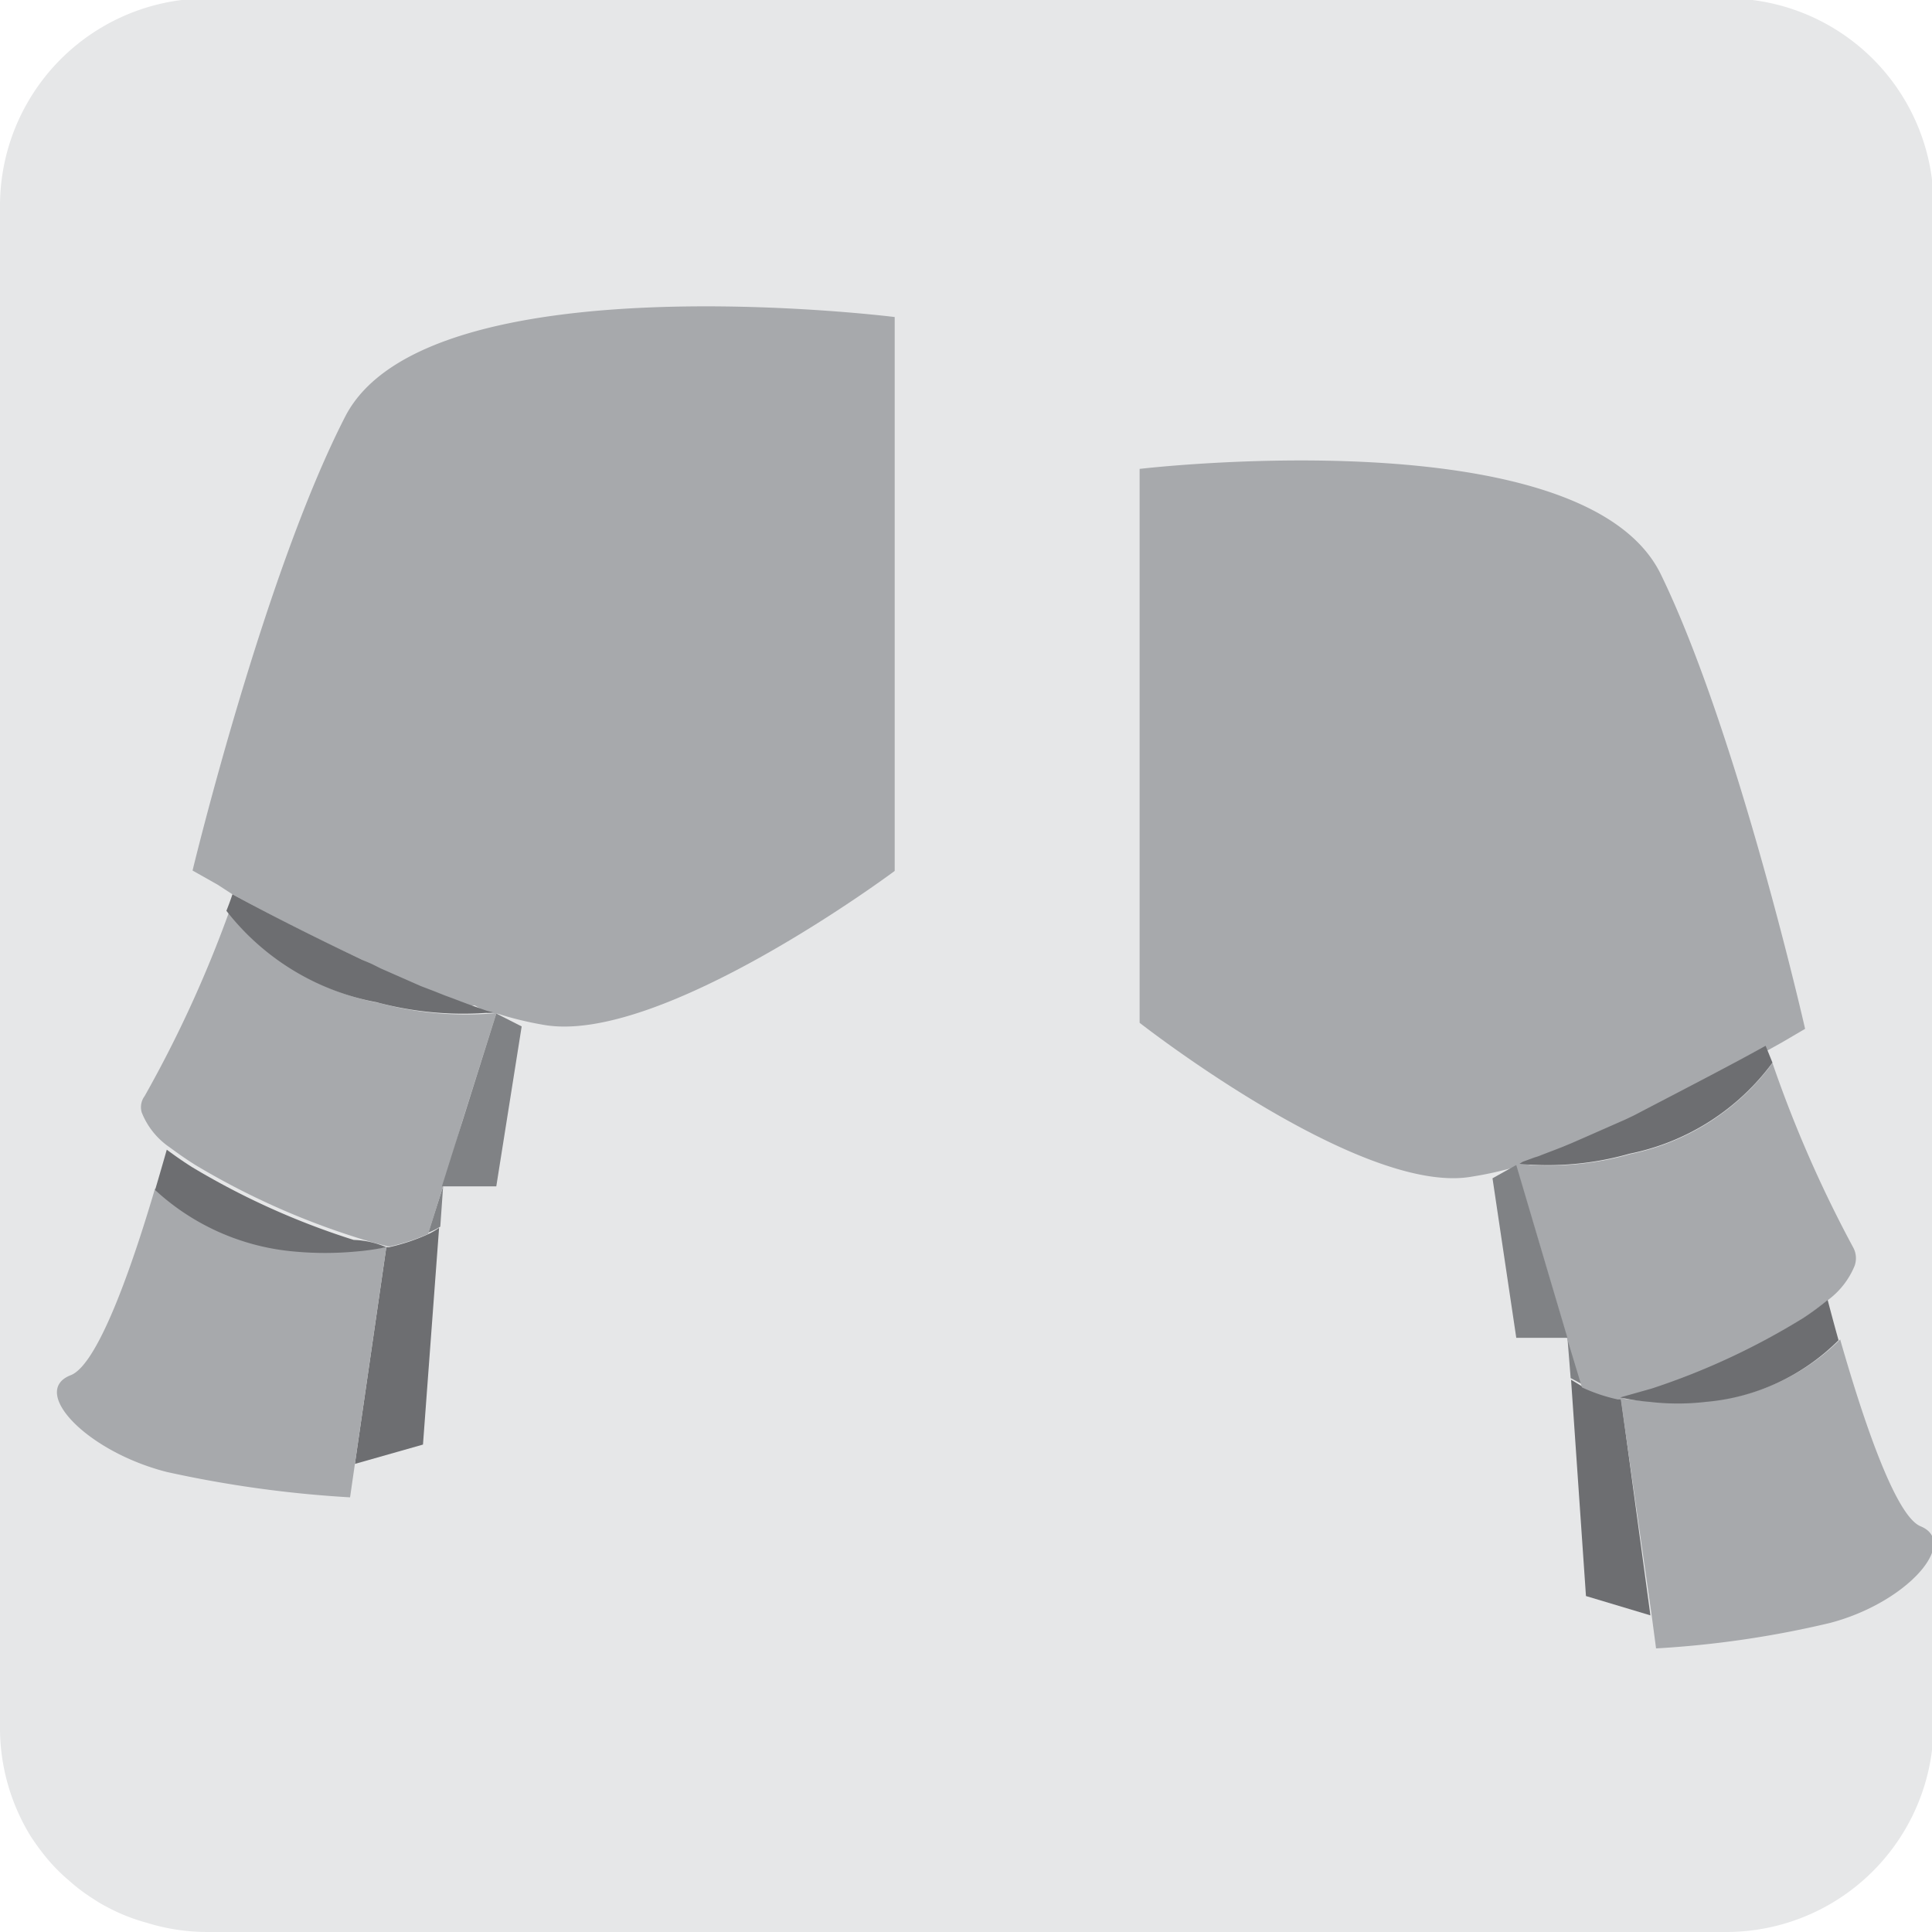 <svg id="Layer_1" data-name="Layer 1" xmlns="http://www.w3.org/2000/svg" viewBox="0 0 47.96 47.96"><defs><style>.cls-1{fill:#e6e7e8;}.cls-2{fill:#808285;}.cls-3{fill:none;}.cls-4{fill:#a7a9ac;}.cls-5{fill:#6d6e71;}</style></defs><title>MetalShoulderIcon</title><path class="cls-1" d="M48,5.19V42.85A5.15,5.15,0,0,1,42.81,48H5.15a5.07,5.07,0,0,1-1.51-.23,4.66,4.66,0,0,1-1-.4,3.37,3.37,0,0,1-.32-.19,4.43,4.43,0,0,1-.61-.46,4.42,4.42,0,0,1-.53-.53,6,6,0,0,1-.42-.57A5.14,5.14,0,0,1,0,42.85V5.19A5.15,5.15,0,0,1,5.15,0H42.81A5.14,5.14,0,0,1,48,5.19Z" transform="translate(0 -0.04)"/><path class="cls-2" d="M9.59,31l.06,0H9.59Z" transform="translate(0 -0.04)"/><path class="cls-2" d="M11,29.49l-.07,1a1.68,1.68,0,0,1-.3.15Z" transform="translate(0 -0.04)"/><path class="cls-3" d="M9.59,31l-.78,5.38V31.1A6.37,6.37,0,0,0,9.59,31Z" transform="translate(0 -0.04)"/><path class="cls-3" d="M11,29.49l-.37,1.18a4.93,4.93,0,0,1-.94.31h0l-.06,0c-.24-.06-.5-.13-.78-.22v-1Z" transform="translate(0 -0.04)"/><path class="cls-4" d="M22.21,7.91V21.66S16.4,26,13.49,25.48a8.38,8.38,0,0,1-1.18-.29l-.07,0h0l-.14,0L11.79,25,11.62,25l-.37-.14-.19-.07-.25-.1-.34-.13-1-.44L9.24,24,9,23.87c-1.26-.58-2.44-1.2-3.23-1.63h0L5.4,22l-.62-.35s1.77-7.34,3.79-11.27S22.21,7.91,22.21,7.91Z" transform="translate(0 -0.04)"/><path class="cls-5" d="M10.9,30.52l-.4,5.38-1.69.48h0L9.59,31h.07a4.93,4.93,0,0,0,.94-.31A1.68,1.68,0,0,0,10.9,30.52Z" transform="translate(0 -0.04)"/><path class="cls-4" d="M12.32,25.2l-.84,2.66L11,29.49l-.37,1.18a4.93,4.93,0,0,1-.94.31h0l-.06,0c-.24-.06-.5-.13-.78-.22a18.76,18.76,0,0,1-4-1.8c-.24-.15-.45-.3-.64-.44a1.89,1.89,0,0,1-.69-.86.46.46,0,0,1,.07-.41,30.07,30.07,0,0,0,2.1-4.58,6.16,6.16,0,0,0,3.73,2.27,8.25,8.25,0,0,0,2.89.25h0l.07,0Z" transform="translate(0 -0.04)"/><path class="cls-4" d="M9.59,31l-.78,5.38-.12.83a28.75,28.75,0,0,1-4.55-.63c-2-.51-3.4-2-2.39-2.4.73-.27,1.64-3.08,2.1-4.64a5.84,5.84,0,0,0,3.48,1.53,8.23,8.23,0,0,0,1.48,0A6.37,6.37,0,0,0,9.59,31Z" transform="translate(0 -0.04)"/><polygon class="cls-2" points="12.95 25.48 12.32 29.45 10.97 29.45 12.32 25.16 12.95 25.48"/><path class="cls-5" d="M12.24,25.17a8.25,8.25,0,0,1-2.89-.25,6.16,6.16,0,0,1-3.73-2.27c.1-.25.15-.41.15-.41h0c.79.43,2,1.05,3.23,1.63l.23.1.22.11,1,.44.34.13.25.1.19.07.37.14.17.06.31.11Z" transform="translate(0 -0.04)"/><path class="cls-3" d="M14.36,23.93c-.18.68-1,1.11-2.12,1.24h0l-.14,0L11.79,25,11.62,25l-.37-.14-.19-.07-.25-.1-.34-.13-1-.44L9.24,24,9,23.87c-1.26-.58-2.44-1.2-3.23-1.63h0s0,.16-.15.41A1.51,1.51,0,0,1,5.4,22a1.07,1.07,0,0,1,0-.4c.3-1.17,2.54-1.61,5-1S14.66,22.76,14.36,23.93Z" transform="translate(0 -0.04)"/><path class="cls-5" d="M9.59,31v0a6.37,6.37,0,0,1-.78.11,8.23,8.23,0,0,1-1.48,0,5.84,5.84,0,0,1-3.48-1.53c.18-.61.29-1,.29-1,.19.14.4.29.64.44a18.76,18.76,0,0,0,4,1.8C9.09,30.83,9.35,30.9,9.59,31Z" transform="translate(0 -0.04)"/><path class="cls-3" d="M12,29.18a1.73,1.73,0,0,1-.07.31,2.11,2.11,0,0,1-1,1,1.68,1.68,0,0,1-.3.15,4.93,4.93,0,0,1-.94.31H9.59v0c-.24-.06-.5-.13-.78-.22a18.76,18.76,0,0,1-4-1.8c-.24-.15-.45-.3-.64-.44,0,0-.11.42-.29,1a1.81,1.81,0,0,1-.55-1.42,1.36,1.36,0,0,1,.15-.47C4,26.59,5.83,26,7.92,26.23a5.64,5.64,0,0,1,3.56,1.63A1.7,1.7,0,0,1,12,29.18Z" transform="translate(0 -0.04)"/><path class="cls-2" d="M40.22,34.73h0Z" transform="translate(0 -0.04)"/><path class="cls-2" d="M38.91,33.25l.08,1,.28.15Z" transform="translate(0 -0.04)"/><path class="cls-3" d="M40.23,34.75,41,40.13V34.86A5.32,5.32,0,0,1,40.23,34.75Z" transform="translate(0 -0.04)"/><path class="cls-3" d="M38.91,33.25l.36,1.19a4.22,4.22,0,0,0,.89.3h.06l.74-.22v-1Z" transform="translate(0 -0.04)"/><path class="cls-4" d="M28.29,11.68V25.43s5.49,4.3,8.24,3.82A8.87,8.87,0,0,0,37.65,29l.07,0h0l.12,0,.3-.11a1.15,1.15,0,0,0,.17-.06l.34-.13.18-.07.24-.1.32-.14,1-.44.21-.1.21-.11c1.19-.58,2.31-1.2,3.06-1.62h0l.36-.2.58-.34s-1.67-7.35-3.58-11.28S28.29,11.68,28.29,11.68Z" transform="translate(0 -0.04)"/><path class="cls-5" d="M39,34.29l.37,5.37,1.6.48h0l-.73-5.38h-.07a4.22,4.22,0,0,1-.89-.3Z" transform="translate(0 -0.04)"/><path class="cls-4" d="M37.64,29l.79,2.66.48,1.63.36,1.19a4.22,4.22,0,0,0,.89.3h.06l.74-.22a17.52,17.52,0,0,0,3.81-1.8,6.45,6.45,0,0,0,.61-.45,2,2,0,0,0,.66-.85A.56.56,0,0,0,46,31a30.59,30.59,0,0,1-2-4.57,5.84,5.84,0,0,1-3.53,2.26,7.4,7.4,0,0,1-2.73.25h0l-.07,0Z" transform="translate(0 -0.04)"/><path class="cls-4" d="M40.23,34.75,41,40.13l.11.83a24.7,24.7,0,0,0,4.31-.63c1.92-.5,3.22-2,2.26-2.4-.68-.27-1.55-3.07-2-4.64a5.3,5.3,0,0,1-3.29,1.53,6,6,0,0,1-1.4,0A5.32,5.32,0,0,1,40.23,34.75Z" transform="translate(0 -0.04)"/><polygon class="cls-2" points="37.05 29.25 37.64 33.21 38.91 33.21 37.64 28.92 37.05 29.25"/><path class="cls-5" d="M37.72,28.93a7.4,7.4,0,0,0,2.73-.25A5.84,5.84,0,0,0,44,26.42L43.83,26h0c-.75.42-1.87,1-3.06,1.62l-.21.11-.21.1-1,.44-.32.14-.24.1-.18.07-.34.13a1.15,1.15,0,0,1-.17.06l-.3.11Z" transform="translate(0 -0.04)"/><path class="cls-3" d="M35.71,27.7c.17.67.94,1.11,2,1.23h0l.12,0,.3-.11a1.15,1.15,0,0,0,.17-.06l.34-.13.18-.07.24-.1.32-.14,1-.44.21-.1.21-.11c1.19-.58,2.31-1.2,3.06-1.62h0l.15.42a1.75,1.75,0,0,0,.21-.62,1.29,1.29,0,0,0,0-.39c-.28-1.18-2.41-1.62-4.74-1S35.43,26.52,35.71,27.7Z" transform="translate(0 -0.04)"/><path class="cls-5" d="M40.22,34.73v0a5.32,5.32,0,0,0,.73.11,6,6,0,0,0,1.4,0,5.3,5.3,0,0,0,3.29-1.53c-.17-.61-.27-1-.27-1a6.45,6.45,0,0,1-.61.45A17.52,17.52,0,0,1,41,34.51Z" transform="translate(0 -0.04)"/><path class="cls-3" d="M38,32.94a1.55,1.55,0,0,0,.07.31,2,2,0,0,0,.93,1l.28.15a4.22,4.22,0,0,0,.89.3h.07v0l.74-.22a17.52,17.52,0,0,0,3.81-1.8,6.45,6.45,0,0,0,.61-.45s.1.42.27,1a1.82,1.82,0,0,0,.53-1.41,1.43,1.43,0,0,0-.14-.47c-.51-1.06-2.26-1.67-4.24-1.41a5.22,5.22,0,0,0-3.37,1.62A1.8,1.8,0,0,0,38,32.94Z" transform="translate(0 -0.04)"/></svg>